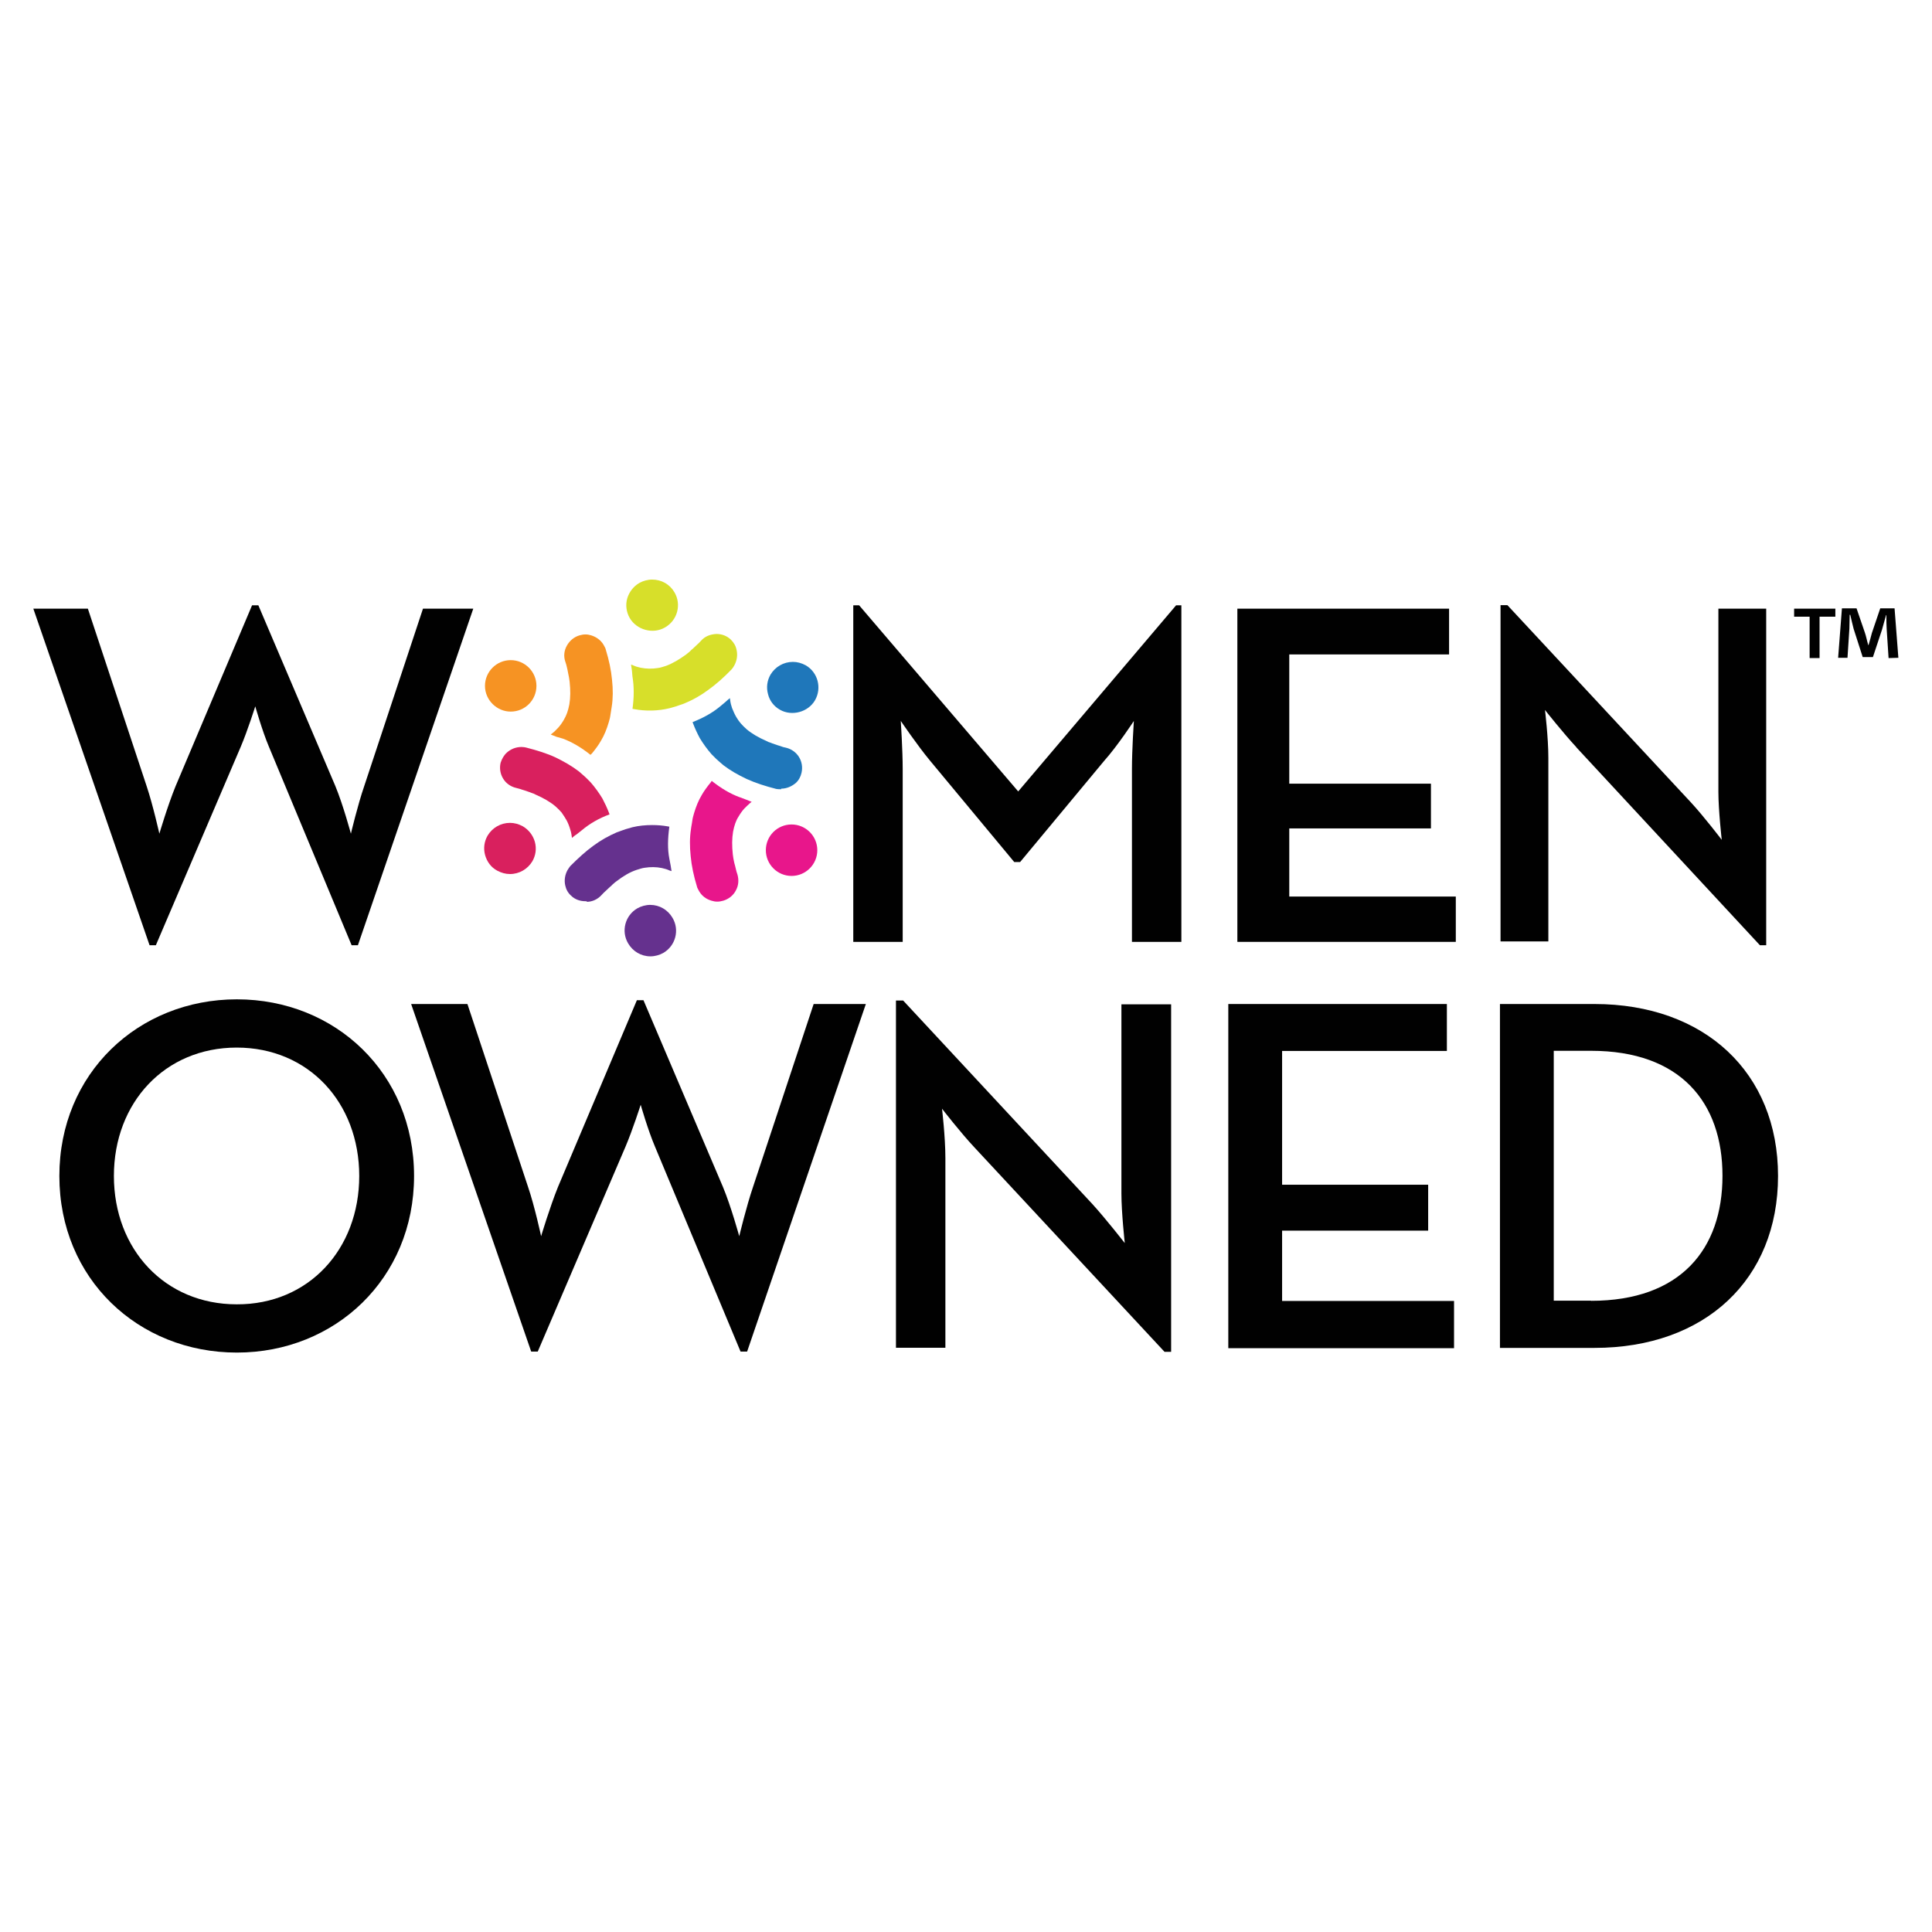 <?xml version="1.0" encoding="UTF-8"?>
<svg id="Layer_1" data-name="Layer 1" xmlns="http://www.w3.org/2000/svg" viewBox="0 0 132.14 132.14">
  <defs>
    <style>
      .cls-1 {
        fill: #d9205e;
      }

      .cls-2 {
        fill: #1f77ba;
      }

      .cls-3 {
        fill: #d7df2a;
      }

      .cls-4 {
        fill: #e8168b;
      }

      .cls-5 {
        fill: #65318e;
      }

      .cls-6 {
        fill: #010101;
      }

      .cls-7 {
        fill: #f69323;
      }
    </style>
  </defs>
  <path class="cls-7" d="m38.5,50.52c.62.23,1.25.6,1.89,1.11.02-.02.04-.06.09-.09.23-.28.45-.57.62-.87.23-.38.4-.81.53-1.25.04-.15.09-.3.11-.45l.04-.26c.02-.15.04-.28.06-.38.09-.57.09-1.19.02-1.83-.06-.66-.21-1.36-.43-2.08-.02-.11-.09-.19-.15-.32-.19-.32-.49-.53-.83-.64-.28-.09-.53-.09-.83,0-.36.11-.66.36-.85.7s-.23.72-.11,1.08c.04.13.09.26.11.38.04.15.06.28.09.43.02.11.04.21.06.3s.02.19.04.28c.06.57.06,1.08-.02,1.55-.04.21-.09.4-.15.57s-.13.32-.23.49c-.11.19-.23.36-.38.53-.13.13-.26.28-.4.38-.04.02-.06.06-.11.09.13.04.26.11.38.15l.45.13Z"/>
  <path class="cls-7" d="m34.93,48.67c.98,0,1.76-.79,1.76-1.76s-.79-1.76-1.76-1.76-1.76.79-1.76,1.76.81,1.76,1.76,1.76"/>
  <path class="cls-1" d="m38.71,56.03c.11.19.19.38.26.6.06.17.11.36.13.55,0,.04.02.09.02.13.11-.09.19-.17.3-.23l.38-.3c.51-.43,1.15-.81,1.89-1.08-.02-.04-.02-.06-.04-.11-.13-.34-.28-.66-.45-.98-.23-.38-.51-.77-.81-1.11l-.32-.32-.19-.17c-.11-.11-.21-.17-.3-.26-.47-.36-1-.66-1.57-.94-.6-.28-1.28-.49-2.02-.68-.09-.02-.19-.04-.32-.04-.4,0-.74.15-1,.38-.21.19-.34.43-.43.7-.09.38-.02.77.17,1.08.19.32.51.55.89.64.13.04.26.06.38.11.15.04.28.09.4.13.11.04.19.06.3.11.09.02.17.06.26.11.53.23.98.49,1.34.79.17.15.3.28.43.43.11.17.21.3.3.47"/>
  <path class="cls-1" d="m35.75,56.51c-.28-.15-.57-.23-.87-.23-.64,0-1.21.34-1.53.87-.23.4-.3.87-.17,1.34.13.45.4.83.83,1.06.28.15.57.23.87.23.64,0,1.21-.34,1.53-.87.23-.4.3-.87.17-1.34-.13-.45-.43-.83-.83-1.06"/>
  <path class="cls-5" d="m40.13,61.68c.38,0,.74-.17,1-.45.09-.11.19-.19.28-.28.11-.11.21-.19.32-.3.09-.06.15-.15.23-.21.06-.06.13-.11.21-.17.47-.36.91-.62,1.36-.77.21-.06.38-.13.57-.15.38-.06.79-.06,1.17.02.19.04.36.09.53.17.04.02.09.02.13.04-.02-.13-.04-.26-.06-.38l-.09-.47c-.13-.66-.11-1.38,0-2.19-.04,0-.09-.02-.11-.02-.34-.06-.7-.09-1.06-.09-.45,0-.91.04-1.36.15-.15.04-.3.09-.45.13l-.26.09c-.15.06-.26.09-.36.13-.53.23-1.08.53-1.59.91-.53.38-1.06.87-1.59,1.4-.06.09-.13.17-.19.28-.17.32-.23.68-.15,1.04.06.28.19.51.4.7.26.26.62.38.98.38h.09v.02h0Z"/>
  <path class="cls-5" d="m44.47,61.89c-.3,0-.62.09-.87.23-.85.49-1.13,1.57-.64,2.4.32.55.89.89,1.53.89.3,0,.62-.09.87-.23.85-.49,1.13-1.57.64-2.4-.32-.55-.89-.89-1.53-.89"/>
  <path class="cls-4" d="m50.57,54.52c-.62-.23-1.25-.6-1.89-1.11-.02.02-.04.06-.06.09-.23.28-.45.57-.62.87-.23.38-.4.81-.53,1.25-.04.15-.09.3-.11.45l-.04.26c-.04.17-.04.28-.06.38-.09.57-.09,1.19-.02,1.85.06.66.21,1.36.43,2.08.02.11.09.19.15.32.19.32.47.53.83.64.28.09.53.09.83,0,.36-.11.68-.36.85-.7.19-.34.21-.72.11-1.08-.04-.13-.09-.26-.11-.38-.04-.15-.06-.28-.11-.43-.02-.11-.04-.21-.06-.3s-.02-.19-.04-.28c-.06-.57-.06-1.08.02-1.55.04-.21.09-.4.15-.57.06-.17.13-.32.23-.47.11-.19.23-.36.38-.53.13-.13.26-.26.4-.38.04-.02.06-.06.11-.09-.13-.04-.26-.11-.38-.15l-.45-.17Z"/>
  <path class="cls-4" d="m54.14,56.39c-.98,0-1.76.79-1.76,1.76s.79,1.76,1.76,1.76,1.76-.79,1.76-1.76-.79-1.76-1.76-1.76"/>
  <path class="cls-2" d="m53.44,53.94c.36,0,.7-.15.98-.38.21-.19.34-.43.4-.7.09-.38.02-.77-.17-1.08s-.51-.55-.89-.64c-.13-.02-.26-.06-.38-.11-.15-.04-.28-.09-.4-.13-.11-.04-.19-.06-.3-.11-.09-.02-.17-.06-.26-.11-.53-.23-.98-.49-1.34-.79-.17-.15-.3-.28-.43-.43-.11-.13-.21-.28-.3-.43-.11-.19-.19-.38-.28-.6-.06-.17-.11-.36-.13-.55,0-.04-.02-.09-.02-.13-.11.09-.21.17-.3.26l-.36.3c-.51.43-1.15.79-1.89,1.08.02.04.02.06.04.11.13.34.28.66.45.98.23.38.51.77.81,1.11l.32.32.19.17c.11.11.21.17.3.26.47.36,1,.66,1.59.94.62.28,1.28.49,2.02.68.09.02.19.02.32.02h.02v-.04Z"/>
  <path class="cls-2" d="m53.34,48.54c.81.47,1.93.17,2.4-.64.49-.85.19-1.93-.64-2.4-.28-.15-.57-.23-.87-.23-.64,0-1.21.34-1.53.87-.23.4-.3.87-.17,1.34.11.45.4.83.81,1.06"/>
  <path class="cls-3" d="m43.26,46.29c.11.66.11,1.4,0,2.19.04,0,.06.02.11.02.79.15,1.64.13,2.42-.06.15-.04.3-.09.45-.13l.26-.09c.15-.04.26-.09.36-.13.55-.23,1.08-.53,1.59-.91.53-.38,1.06-.85,1.59-1.4.06-.06.13-.17.19-.28.17-.32.23-.68.15-1.04-.06-.3-.19-.51-.4-.72-.28-.26-.62-.38-.98-.38-.43.02-.79.17-1.04.45-.09.11-.19.19-.28.28-.11.11-.21.19-.32.3-.09.06-.15.15-.23.21-.06.06-.15.11-.21.17-.47.34-.91.6-1.36.77-.21.06-.38.13-.57.15-.38.06-.77.06-1.17-.02-.19-.04-.36-.09-.53-.17-.04-.02-.09-.04-.13-.04.02.15.04.28.06.4l.04.45Z"/>
  <path class="cls-3" d="m45.49,42.91c.85-.49,1.13-1.57.64-2.4-.32-.55-.89-.87-1.53-.87-.3,0-.62.09-.87.23-.4.23-.7.62-.83,1.06-.13.45-.06.94.17,1.34.47.81,1.59,1.13,2.42.64"/>
  <g>
    <path class="cls-6" d="m2.29,41.63h3.72l4.02,12.14c.43,1.28.87,3.25.87,3.25,0,0,.57-1.93,1.11-3.25l5.23-12.37h.43l5.27,12.37c.53,1.28,1.06,3.25,1.06,3.25,0,0,.47-1.98.91-3.25l4.02-12.14h3.44l-7.89,23.02h-.43l-5.65-13.56c-.47-1.11-.94-2.78-.94-2.78,0,0-.53,1.68-1,2.78l-5.8,13.56h-.43l-7.95-23.02Z"/>
    <path class="cls-6" d="m58.4,41.4h.36l10.88,12.73,10.8-12.73h.36v23.02h-3.38v-11.84c0-1.28.13-3.27.13-3.27,0,0-1.11,1.7-2.04,2.74l-5.74,6.91h-.4l-5.74-6.91c-.87-1.04-2.02-2.74-2.02-2.74,0,0,.13,2.02.13,3.27v11.84h-3.38v-23.02h.04Z"/>
    <polygon class="cls-6" points="84.63 41.63 99.11 41.63 99.11 44.76 88.18 44.76 88.18 53.6 97.87 53.6 97.87 56.66 88.18 56.66 88.18 61.32 99.57 61.32 99.57 64.42 84.63 64.42 84.63 41.63"/>
    <path class="cls-6" d="m107.82,51.11c-.91-.98-2.15-2.55-2.15-2.55,0,0,.23,1.87.23,3.27v12.56h-3.27v-23h.47l12.56,13.5c.87.94,2.1,2.55,2.1,2.55,0,0-.23-2.02-.23-3.27v-12.54h3.27v23.02h-.43l-12.56-13.54Z"/>
    <path class="cls-6" d="m4.06,80.43c0-7.02,5.4-12.08,12.14-12.08s12.12,5.06,12.12,12.08-5.4,12.08-12.12,12.08c-6.74,0-12.14-5.04-12.14-12.08m20.51,0c0-5.02-3.47-8.78-8.38-8.78s-8.4,3.76-8.4,8.78,3.49,8.78,8.4,8.78c4.91.02,8.38-3.76,8.38-8.78"/>
    <path class="cls-6" d="m28.12,68.67h3.85l4.15,12.52c.45,1.32.89,3.36.89,3.36,0,0,.6-2,1.15-3.36l5.4-12.78h.45l5.44,12.78c.55,1.32,1.11,3.36,1.11,3.36,0,0,.49-2.04.94-3.36l4.15-12.52h3.57l-8.12,23.77h-.45l-5.85-14.01c-.49-1.15-.98-2.87-.98-2.87,0,0-.55,1.72-1.04,2.87l-6,14.01h-.45l-8.21-23.77Z"/>
    <path class="cls-6" d="m66.64,78.47c-.94-1-2.21-2.64-2.21-2.64,0,0,.23,1.93.23,3.38v12.97h-3.38v-23.75h.49l12.97,13.95c.89.98,2.19,2.64,2.19,2.64,0,0-.23-2.08-.23-3.38v-12.95h3.4v23.77h-.45l-13.01-13.99Z"/>
    <polygon class="cls-6" points="84.01 68.67 98.96 68.67 98.96 71.88 87.69 71.88 87.69 81.03 97.68 81.03 97.68 84.17 87.69 84.17 87.69 88.98 99.45 88.98 99.45 92.21 84.01 92.21 84.01 68.67"/>
    <path class="cls-6" d="m102.59,68.67h6.46c7.55,0,12.56,4.7,12.56,11.76s-4.97,11.76-12.56,11.76h-6.46v-23.51h0Zm6.23,20.3c6.12,0,8.99-3.53,8.99-8.55s-2.87-8.55-8.99-8.55h-2.55v17.09h2.55Z"/>
    <path class="cls-6" d="m125.53,41.63v.55h-1.08v2.83h-.68v-2.83h-1.06v-.55h2.83Zm3.64,3.38l-.13-2c-.02-.26-.02-.57-.02-.94h-.02c-.09.3-.19.7-.28,1l-.62,1.87h-.7l-.62-1.93c-.06-.26-.17-.66-.23-.96h-.04c0,.32-.02.64-.02.94l-.13,2h-.64l.26-3.38h1l.57,1.66c.09.26.13.51.23.85h.02c.09-.3.17-.6.23-.83l.57-1.68h.98l.26,3.38-.68.02h0Z"/>
  </g>
</svg>